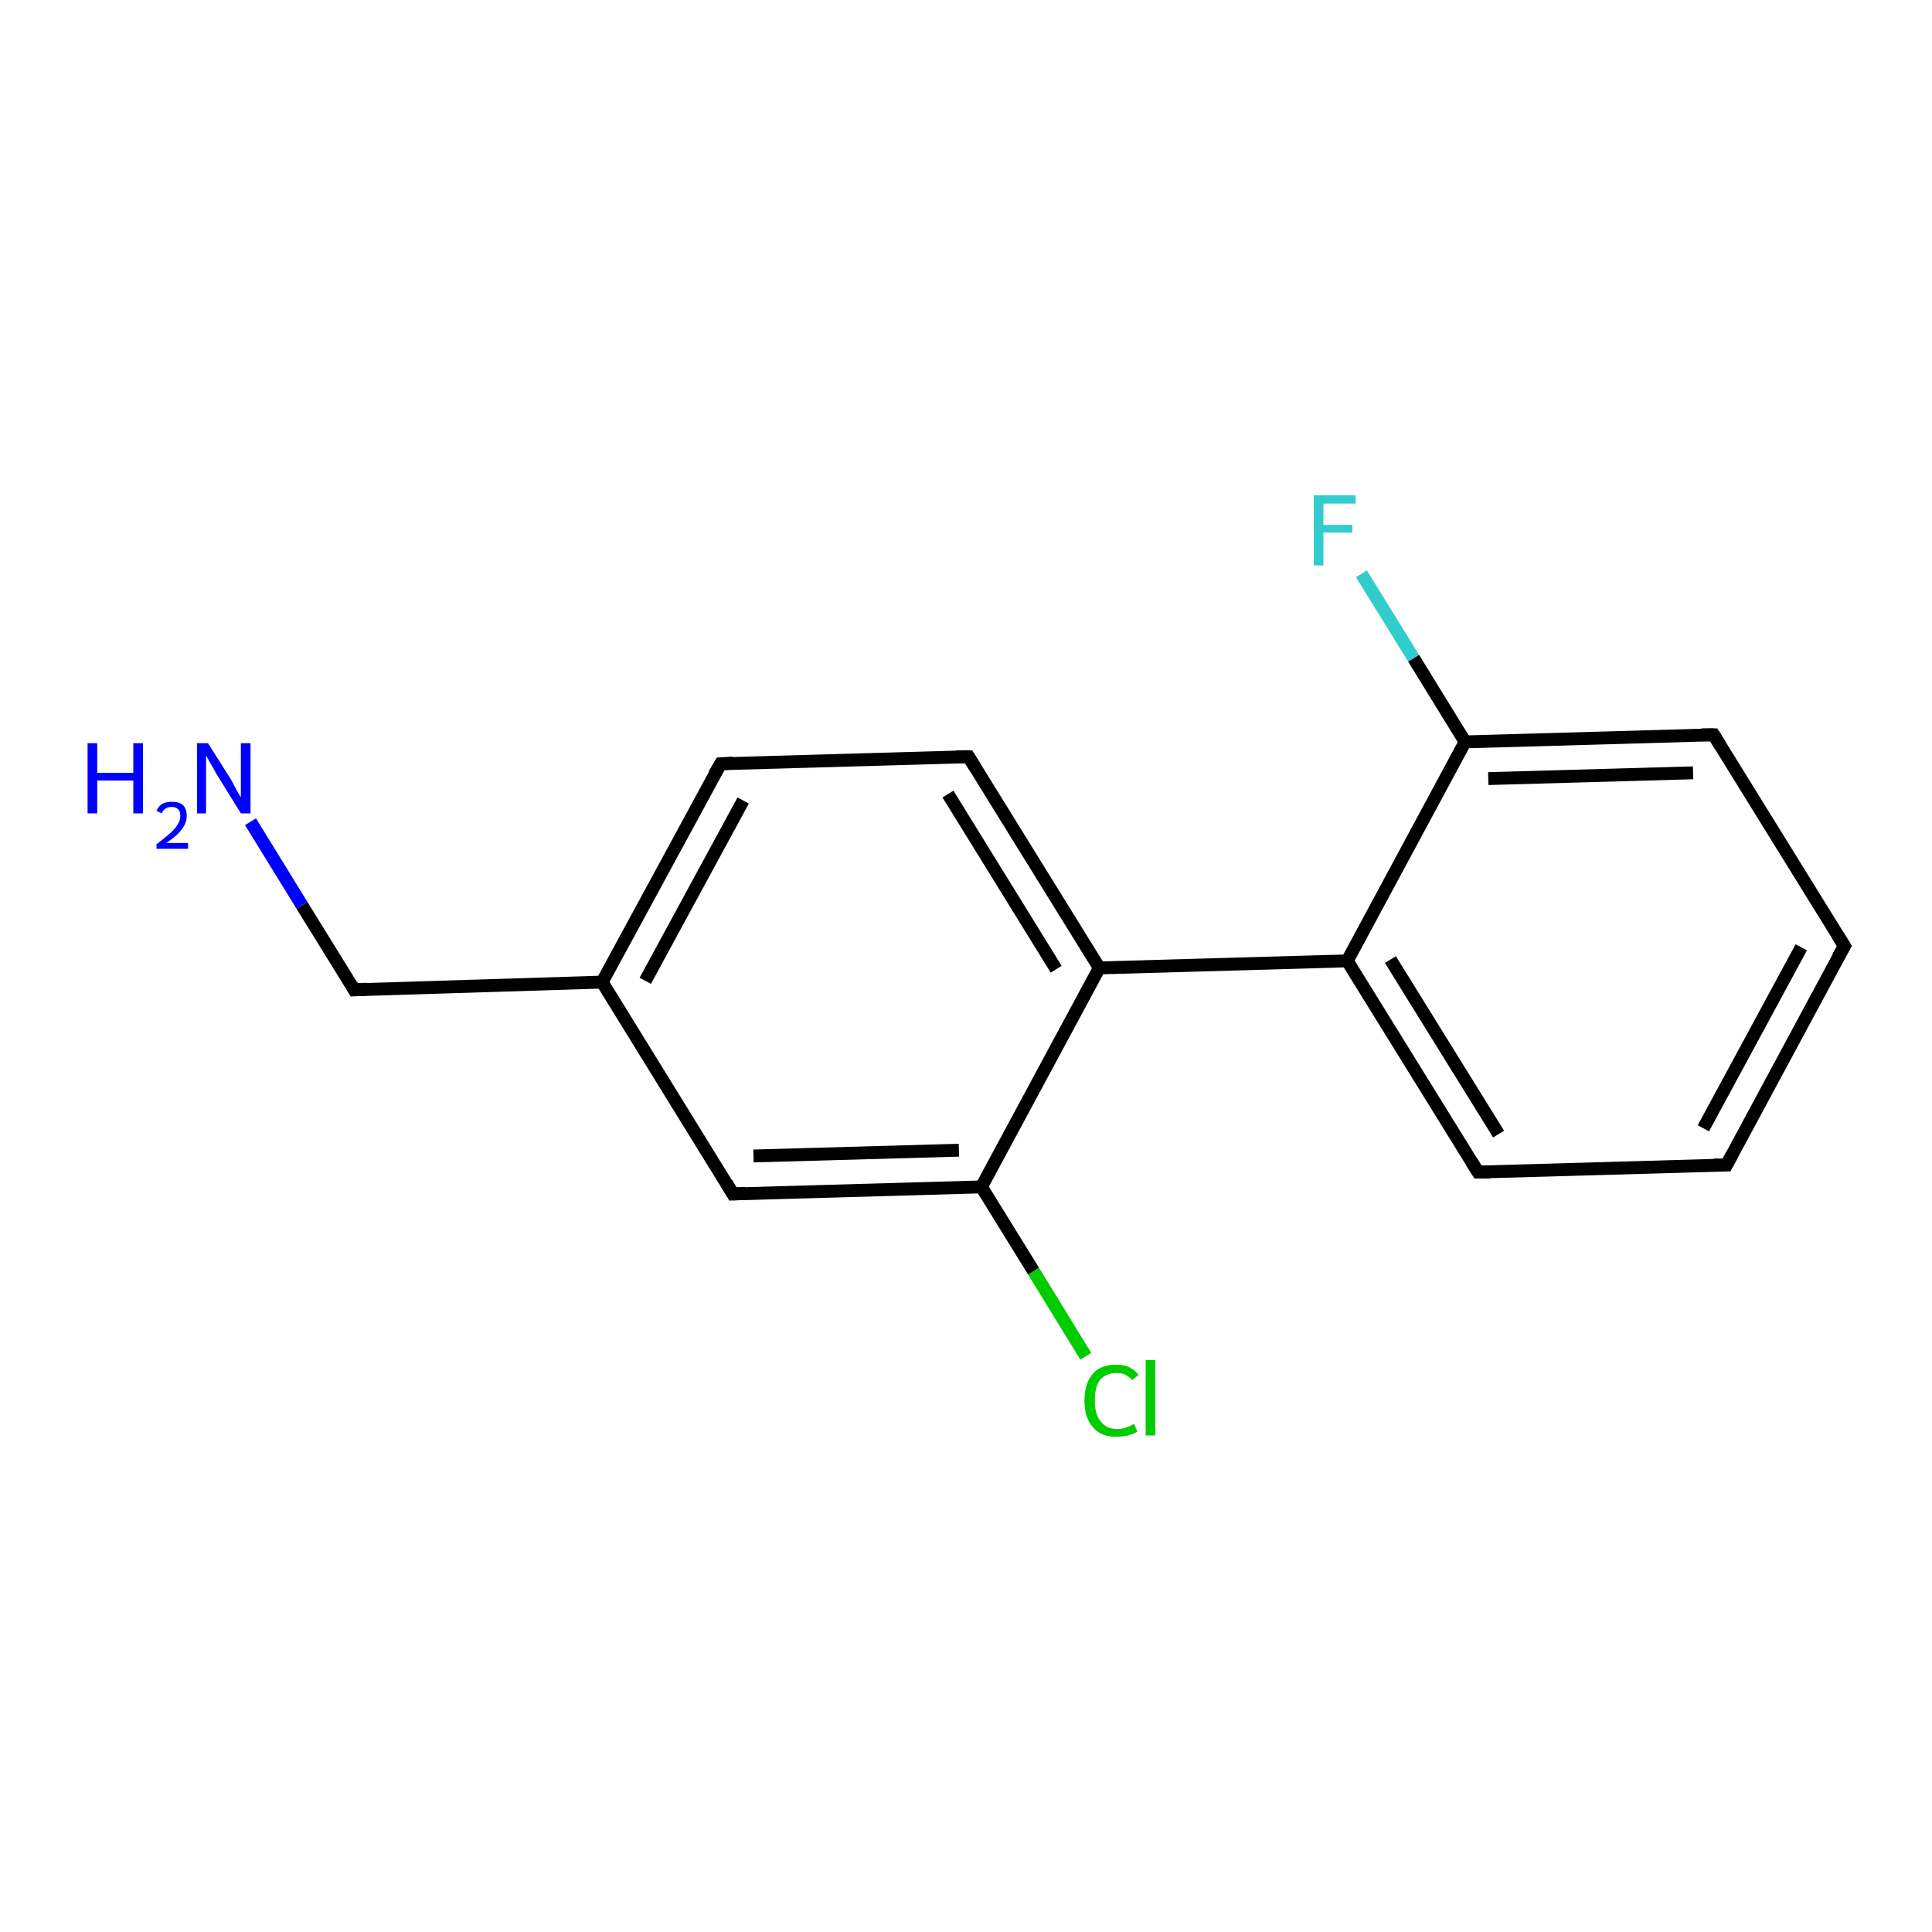 <?xml version='1.0' encoding='iso-8859-1'?>
<svg version='1.1' baseProfile='full'
              xmlns='http://www.w3.org/2000/svg'
                      xmlns:rdkit='http://www.rdkit.org/xml'
                      xmlns:xlink='http://www.w3.org/1999/xlink'
                  xml:space='preserve'
width='300px' height='300px' viewBox='0 0 300 300'>
<!-- END OF HEADER -->
<rect style='opacity:1.0;fill:#FFFFFF;stroke:none' width='300.0' height='300.0' x='0.0' y='0.0'> </rect>
<path class='bond-0 atom-0 atom-1' d='M 38.9,127.6 L 46.9,140.6' style='fill:none;fill-rule:evenodd;stroke:#0000FF;stroke-width:2.0px;stroke-linecap:butt;stroke-linejoin:miter;stroke-opacity:1' />
<path class='bond-0 atom-0 atom-1' d='M 46.9,140.6 L 55.0,153.7' style='fill:none;fill-rule:evenodd;stroke:#000000;stroke-width:2.0px;stroke-linecap:butt;stroke-linejoin:miter;stroke-opacity:1' />
<path class='bond-1 atom-1 atom-2' d='M 55.0,153.7 L 93.5,152.5' style='fill:none;fill-rule:evenodd;stroke:#000000;stroke-width:2.0px;stroke-linecap:butt;stroke-linejoin:miter;stroke-opacity:1' />
<path class='bond-2 atom-2 atom-3' d='M 93.5,152.5 L 111.9,118.6' style='fill:none;fill-rule:evenodd;stroke:#000000;stroke-width:2.0px;stroke-linecap:butt;stroke-linejoin:miter;stroke-opacity:1' />
<path class='bond-2 atom-2 atom-3' d='M 100.2,152.3 L 115.4,124.3' style='fill:none;fill-rule:evenodd;stroke:#000000;stroke-width:2.0px;stroke-linecap:butt;stroke-linejoin:miter;stroke-opacity:1' />
<path class='bond-3 atom-3 atom-4' d='M 111.9,118.6 L 150.4,117.5' style='fill:none;fill-rule:evenodd;stroke:#000000;stroke-width:2.0px;stroke-linecap:butt;stroke-linejoin:miter;stroke-opacity:1' />
<path class='bond-4 atom-4 atom-5' d='M 150.4,117.5 L 170.7,150.3' style='fill:none;fill-rule:evenodd;stroke:#000000;stroke-width:2.0px;stroke-linecap:butt;stroke-linejoin:miter;stroke-opacity:1' />
<path class='bond-4 atom-4 atom-5' d='M 147.2,123.3 L 164.0,150.5' style='fill:none;fill-rule:evenodd;stroke:#000000;stroke-width:2.0px;stroke-linecap:butt;stroke-linejoin:miter;stroke-opacity:1' />
<path class='bond-5 atom-5 atom-6' d='M 170.7,150.3 L 152.4,184.3' style='fill:none;fill-rule:evenodd;stroke:#000000;stroke-width:2.0px;stroke-linecap:butt;stroke-linejoin:miter;stroke-opacity:1' />
<path class='bond-6 atom-6 atom-7' d='M 152.4,184.3 L 160.5,197.4' style='fill:none;fill-rule:evenodd;stroke:#000000;stroke-width:2.0px;stroke-linecap:butt;stroke-linejoin:miter;stroke-opacity:1' />
<path class='bond-6 atom-6 atom-7' d='M 160.5,197.4 L 168.6,210.6' style='fill:none;fill-rule:evenodd;stroke:#00CC00;stroke-width:2.0px;stroke-linecap:butt;stroke-linejoin:miter;stroke-opacity:1' />
<path class='bond-7 atom-6 atom-8' d='M 152.4,184.3 L 113.8,185.4' style='fill:none;fill-rule:evenodd;stroke:#000000;stroke-width:2.0px;stroke-linecap:butt;stroke-linejoin:miter;stroke-opacity:1' />
<path class='bond-7 atom-6 atom-8' d='M 148.9,178.6 L 117.0,179.5' style='fill:none;fill-rule:evenodd;stroke:#000000;stroke-width:2.0px;stroke-linecap:butt;stroke-linejoin:miter;stroke-opacity:1' />
<path class='bond-8 atom-5 atom-9' d='M 170.7,150.3 L 209.2,149.2' style='fill:none;fill-rule:evenodd;stroke:#000000;stroke-width:2.0px;stroke-linecap:butt;stroke-linejoin:miter;stroke-opacity:1' />
<path class='bond-9 atom-9 atom-10' d='M 209.2,149.2 L 229.5,182.0' style='fill:none;fill-rule:evenodd;stroke:#000000;stroke-width:2.0px;stroke-linecap:butt;stroke-linejoin:miter;stroke-opacity:1' />
<path class='bond-9 atom-9 atom-10' d='M 215.9,149.0 L 232.7,176.1' style='fill:none;fill-rule:evenodd;stroke:#000000;stroke-width:2.0px;stroke-linecap:butt;stroke-linejoin:miter;stroke-opacity:1' />
<path class='bond-10 atom-10 atom-11' d='M 229.5,182.0 L 268.1,180.9' style='fill:none;fill-rule:evenodd;stroke:#000000;stroke-width:2.0px;stroke-linecap:butt;stroke-linejoin:miter;stroke-opacity:1' />
<path class='bond-11 atom-11 atom-12' d='M 268.1,180.9 L 286.4,146.9' style='fill:none;fill-rule:evenodd;stroke:#000000;stroke-width:2.0px;stroke-linecap:butt;stroke-linejoin:miter;stroke-opacity:1' />
<path class='bond-11 atom-11 atom-12' d='M 264.5,175.2 L 279.7,147.1' style='fill:none;fill-rule:evenodd;stroke:#000000;stroke-width:2.0px;stroke-linecap:butt;stroke-linejoin:miter;stroke-opacity:1' />
<path class='bond-12 atom-12 atom-13' d='M 286.4,146.9 L 266.1,114.1' style='fill:none;fill-rule:evenodd;stroke:#000000;stroke-width:2.0px;stroke-linecap:butt;stroke-linejoin:miter;stroke-opacity:1' />
<path class='bond-13 atom-13 atom-14' d='M 266.1,114.1 L 227.5,115.2' style='fill:none;fill-rule:evenodd;stroke:#000000;stroke-width:2.0px;stroke-linecap:butt;stroke-linejoin:miter;stroke-opacity:1' />
<path class='bond-13 atom-13 atom-14' d='M 262.9,120.0 L 231.1,120.9' style='fill:none;fill-rule:evenodd;stroke:#000000;stroke-width:2.0px;stroke-linecap:butt;stroke-linejoin:miter;stroke-opacity:1' />
<path class='bond-14 atom-14 atom-15' d='M 227.5,115.2 L 219.5,102.2' style='fill:none;fill-rule:evenodd;stroke:#000000;stroke-width:2.0px;stroke-linecap:butt;stroke-linejoin:miter;stroke-opacity:1' />
<path class='bond-14 atom-14 atom-15' d='M 219.5,102.2 L 211.4,89.1' style='fill:none;fill-rule:evenodd;stroke:#33CCCC;stroke-width:2.0px;stroke-linecap:butt;stroke-linejoin:miter;stroke-opacity:1' />
<path class='bond-15 atom-8 atom-2' d='M 113.8,185.4 L 93.5,152.5' style='fill:none;fill-rule:evenodd;stroke:#000000;stroke-width:2.0px;stroke-linecap:butt;stroke-linejoin:miter;stroke-opacity:1' />
<path class='bond-16 atom-14 atom-9' d='M 227.5,115.2 L 209.2,149.2' style='fill:none;fill-rule:evenodd;stroke:#000000;stroke-width:2.0px;stroke-linecap:butt;stroke-linejoin:miter;stroke-opacity:1' />
<path d='M 54.6,153.0 L 55.0,153.7 L 56.9,153.6' style='fill:none;stroke:#000000;stroke-width:2.0px;stroke-linecap:butt;stroke-linejoin:miter;stroke-opacity:1;' />
<path d='M 110.9,120.3 L 111.9,118.6 L 113.8,118.5' style='fill:none;stroke:#000000;stroke-width:2.0px;stroke-linecap:butt;stroke-linejoin:miter;stroke-opacity:1;' />
<path d='M 148.5,117.5 L 150.4,117.5 L 151.4,119.1' style='fill:none;stroke:#000000;stroke-width:2.0px;stroke-linecap:butt;stroke-linejoin:miter;stroke-opacity:1;' />
<path d='M 115.7,185.3 L 113.8,185.4 L 112.8,183.7' style='fill:none;stroke:#000000;stroke-width:2.0px;stroke-linecap:butt;stroke-linejoin:miter;stroke-opacity:1;' />
<path d='M 228.5,180.4 L 229.5,182.0 L 231.4,182.0' style='fill:none;stroke:#000000;stroke-width:2.0px;stroke-linecap:butt;stroke-linejoin:miter;stroke-opacity:1;' />
<path d='M 266.1,180.9 L 268.1,180.9 L 269.0,179.2' style='fill:none;stroke:#000000;stroke-width:2.0px;stroke-linecap:butt;stroke-linejoin:miter;stroke-opacity:1;' />
<path d='M 285.4,148.6 L 286.4,146.9 L 285.4,145.3' style='fill:none;stroke:#000000;stroke-width:2.0px;stroke-linecap:butt;stroke-linejoin:miter;stroke-opacity:1;' />
<path d='M 267.1,115.7 L 266.1,114.1 L 264.2,114.1' style='fill:none;stroke:#000000;stroke-width:2.0px;stroke-linecap:butt;stroke-linejoin:miter;stroke-opacity:1;' />
<path class='atom-0' d='M 13.6 115.4
L 15.1 115.4
L 15.1 120.0
L 20.7 120.0
L 20.7 115.4
L 22.2 115.4
L 22.2 126.3
L 20.7 126.3
L 20.7 121.2
L 15.1 121.2
L 15.1 126.3
L 13.6 126.3
L 13.6 115.4
' fill='#0000FF'/>
<path class='atom-0' d='M 24.3 125.9
Q 24.6 125.2, 25.2 124.8
Q 25.9 124.5, 26.7 124.5
Q 27.8 124.5, 28.4 125.0
Q 29.0 125.6, 29.0 126.7
Q 29.0 127.8, 28.2 128.8
Q 27.5 129.8, 25.8 130.9
L 29.2 130.9
L 29.2 131.8
L 24.3 131.8
L 24.3 131.1
Q 25.6 130.1, 26.4 129.4
Q 27.2 128.7, 27.6 128.0
Q 28.0 127.4, 28.0 126.7
Q 28.0 126.0, 27.7 125.7
Q 27.3 125.3, 26.7 125.3
Q 26.1 125.3, 25.8 125.5
Q 25.4 125.7, 25.1 126.3
L 24.3 125.9
' fill='#0000FF'/>
<path class='atom-0' d='M 32.3 115.4
L 35.9 121.1
Q 36.2 121.7, 36.8 122.8
Q 37.4 123.8, 37.4 123.8
L 37.4 115.4
L 38.9 115.4
L 38.9 126.3
L 37.4 126.3
L 33.5 120.0
Q 33.1 119.2, 32.6 118.4
Q 32.1 117.5, 32.0 117.3
L 32.0 126.3
L 30.6 126.3
L 30.6 115.4
L 32.3 115.4
' fill='#0000FF'/>
<path class='atom-7' d='M 168.4 217.5
Q 168.4 214.8, 169.7 213.3
Q 170.9 211.9, 173.4 211.9
Q 175.6 211.9, 176.8 213.5
L 175.8 214.3
Q 174.9 213.2, 173.4 213.2
Q 171.7 213.2, 170.8 214.3
Q 170.0 215.4, 170.0 217.5
Q 170.0 219.6, 170.9 220.7
Q 171.8 221.9, 173.5 221.9
Q 174.7 221.9, 176.1 221.1
L 176.6 222.3
Q 176.0 222.7, 175.1 222.9
Q 174.3 223.1, 173.3 223.1
Q 170.9 223.1, 169.7 221.6
Q 168.4 220.2, 168.4 217.5
' fill='#00CC00'/>
<path class='atom-7' d='M 177.9 211.2
L 179.4 211.2
L 179.4 222.9
L 177.9 222.9
L 177.9 211.2
' fill='#00CC00'/>
<path class='atom-15' d='M 204.0 76.9
L 210.5 76.9
L 210.5 78.2
L 205.5 78.2
L 205.5 81.5
L 210.0 81.5
L 210.0 82.7
L 205.5 82.7
L 205.5 87.8
L 204.0 87.8
L 204.0 76.9
' fill='#33CCCC'/>
</svg>
